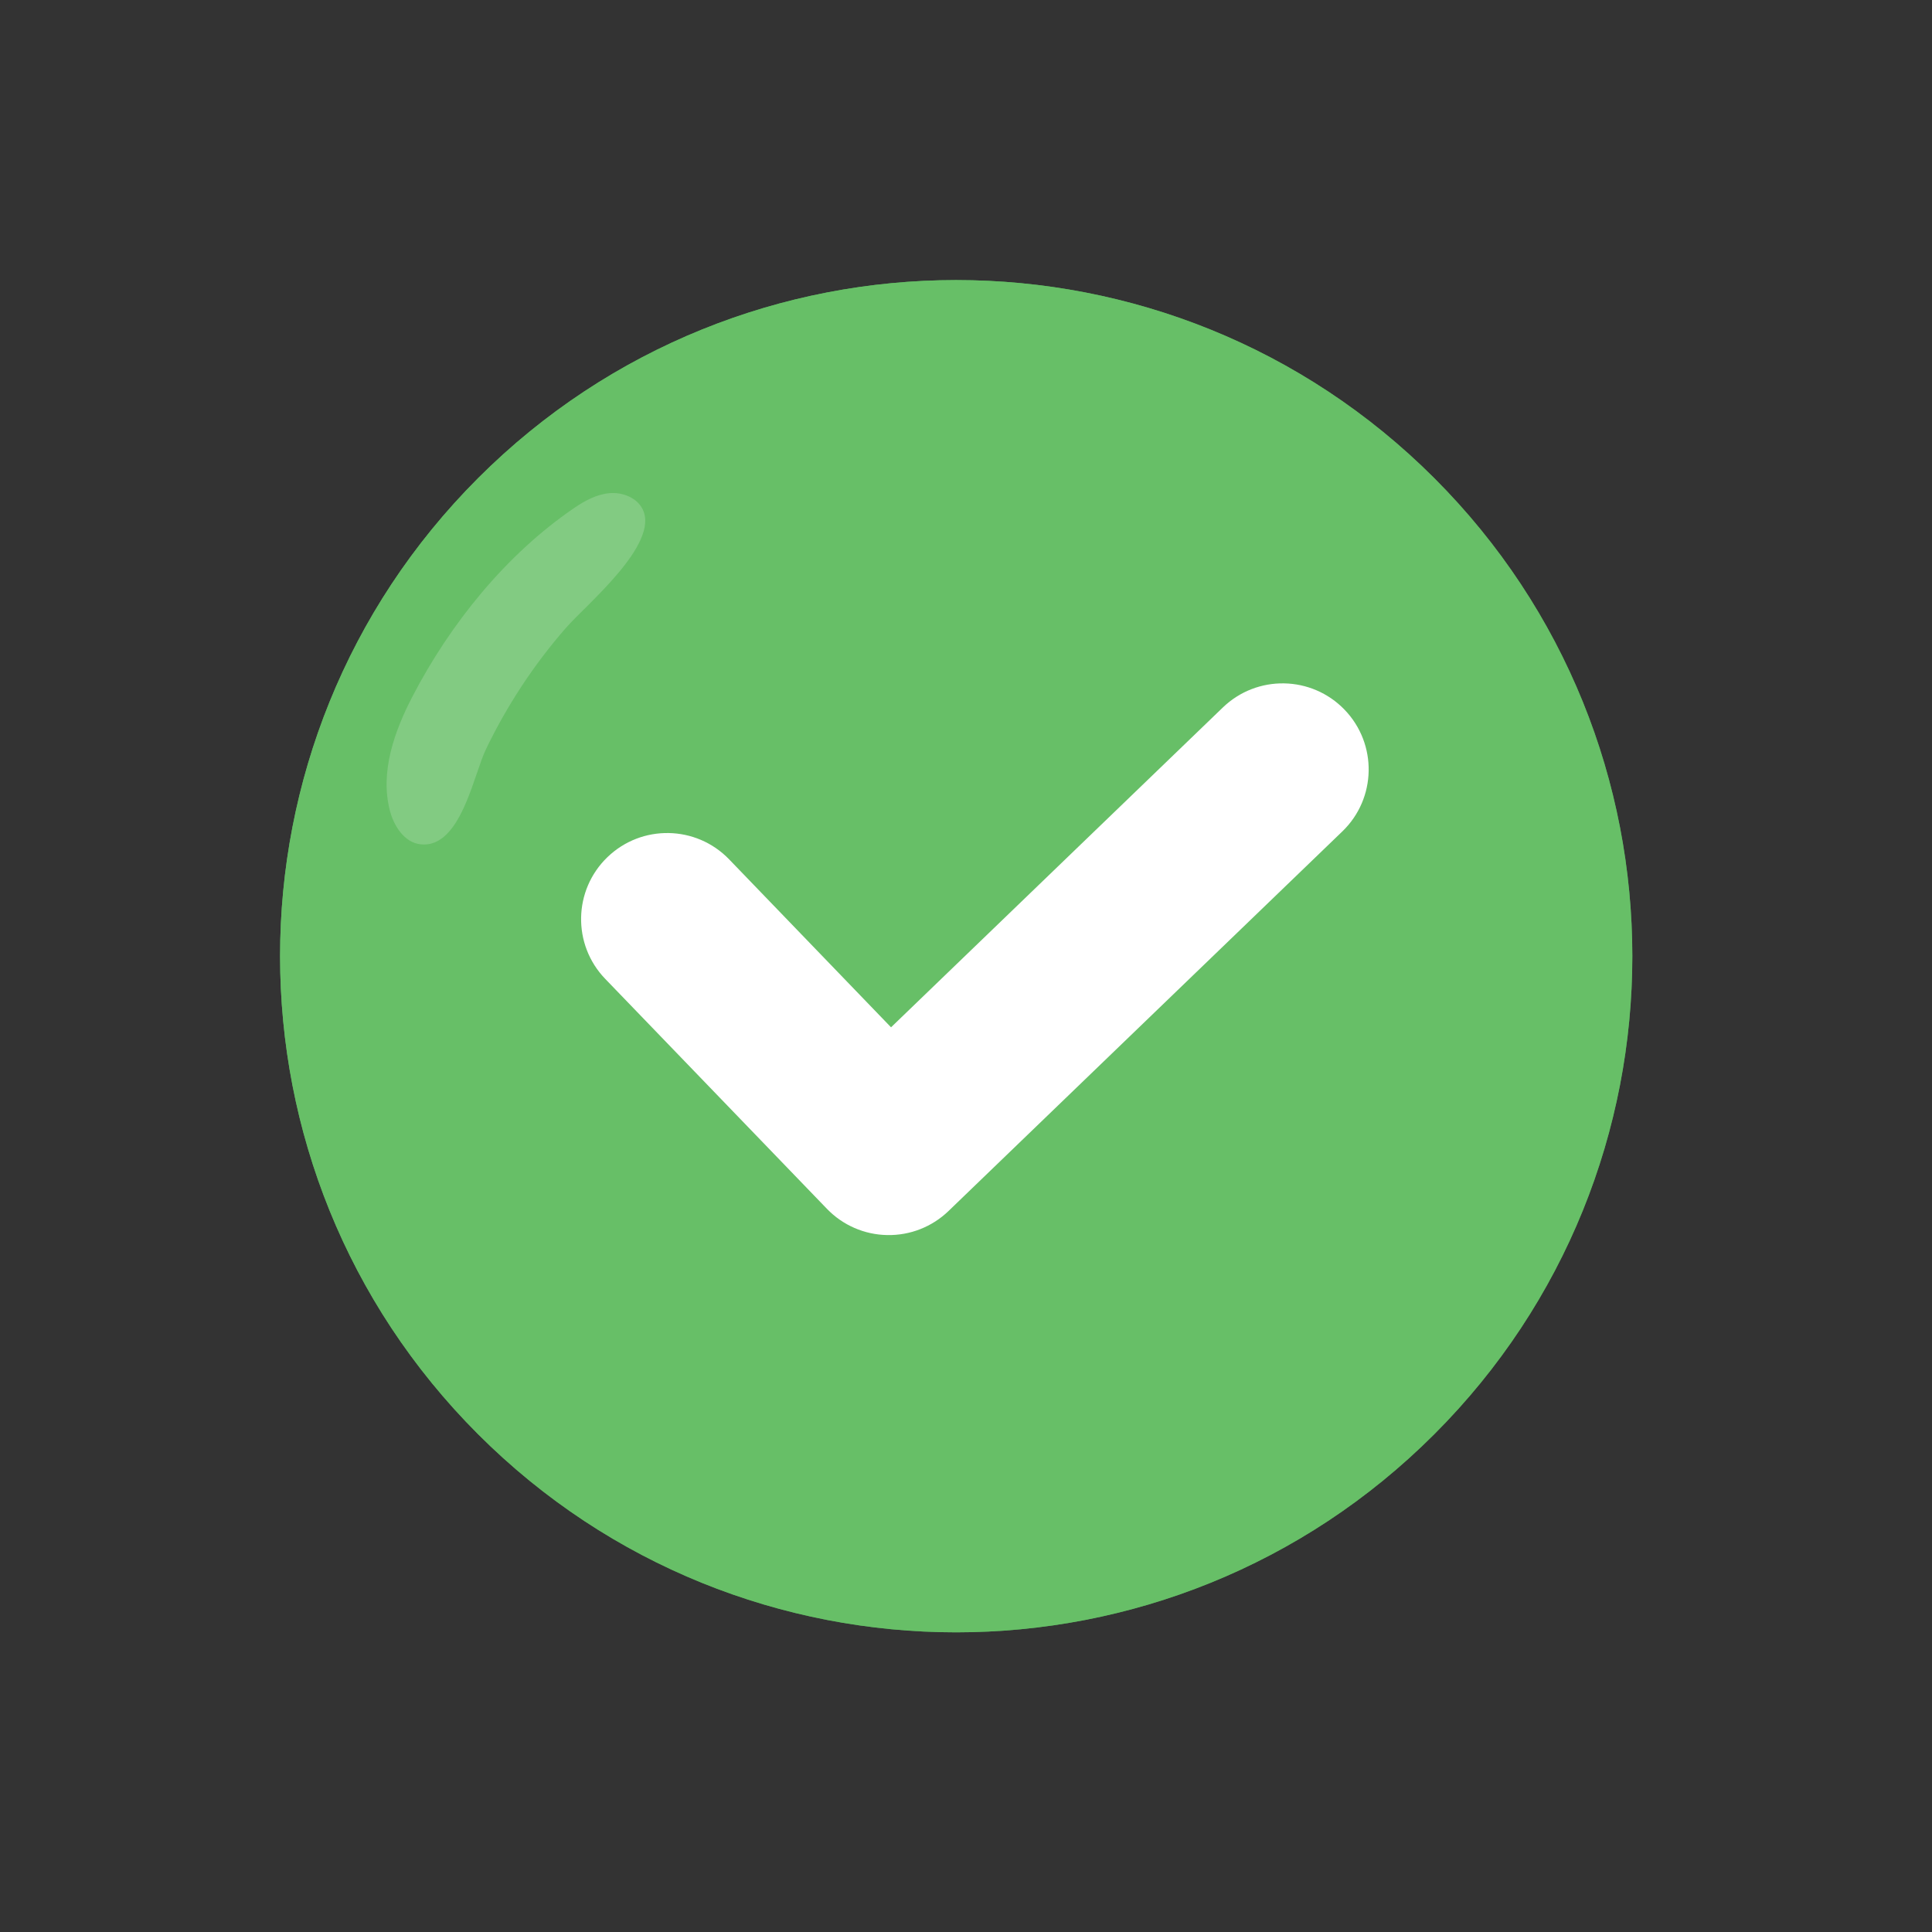 <svg width="30" height="30" viewBox="0 0 30 30" fill="none" xmlns="http://www.w3.org/2000/svg">
<rect x="0" y="0" width="30" height="30" fill="#333333" stroke="none"/>
<path d="M22.271 22.271C26.372 18.171 26.372 11.524 22.271 7.424C18.171 3.324 11.524 3.324 7.424 7.424C3.324 11.524 3.324 18.171 7.424 22.271C11.524 26.372 18.171 26.372 22.271 22.271Z" fill="url(#paint0_radial_484_4247)"/>
<path d="M22.271 22.271C26.372 18.171 26.372 11.524 22.271 7.424C18.171 3.324 11.524 3.324 7.424 7.424C3.324 11.524 3.324 18.171 7.424 22.271C11.524 26.372 18.171 26.372 22.271 22.271Z" fill="url(#paint1_radial_484_4247)"/>
<path opacity="0.18" d="M7.233 12.471C7.078 12.833 6.864 13.149 6.528 13.11C6.276 13.081 6.113 12.823 6.051 12.576C5.902 11.982 6.123 11.357 6.406 10.813C6.992 9.685 7.856 8.613 8.91 7.892C9.077 7.778 9.261 7.676 9.463 7.658C9.664 7.64 9.887 7.725 9.978 7.906C10.249 8.446 9.104 9.388 8.79 9.747C8.291 10.318 7.871 10.957 7.543 11.64C7.456 11.822 7.365 12.163 7.233 12.471V12.471Z" fill="white"/>
<path d="M13.777 19.178C13.422 19.172 13.085 19.025 12.839 18.769L9.398 15.2C8.885 14.668 8.901 13.822 9.432 13.31C9.964 12.797 10.81 12.813 11.322 13.344L13.836 15.952L18.988 10.986C19.52 10.473 20.366 10.489 20.878 11.02C21.391 11.552 21.375 12.398 20.844 12.91L14.729 18.804C14.474 19.05 14.132 19.185 13.777 19.178L13.777 19.178Z" fill="white"/>
<defs>
<radialGradient id="paint0_radial_484_4247" cx="0" cy="0" r="1" gradientUnits="userSpaceOnUse" gradientTransform="translate(13.453 14.28) rotate(7.2) scale(13.618)">
<stop stop-color="#75D982"/>
<stop offset="0.13" stop-color="#70D179"/>
<stop offset="0.47" stop-color="#67BF67"/>
<stop offset="0.74" stop-color="#51AA59"/>
<stop offset="0.84" stop-color="#48A153"/>
<stop offset="0.93" stop-color="#49A254"/>
<stop offset="0.96" stop-color="#50A958"/>
<stop offset="0.99" stop-color="#5CB460"/>
<stop offset="1" stop-color="#67BF67"/>
</radialGradient>
<radialGradient id="paint1_radial_484_4247" cx="0" cy="0" r="1" gradientUnits="userSpaceOnUse" gradientTransform="translate(13.453 14.28) rotate(7.2) scale(13.618)">
<stop stop-color="#67BF67"/>
<stop offset="1" stop-color="#67BF67"/>
</radialGradient>
</defs>
</svg>
